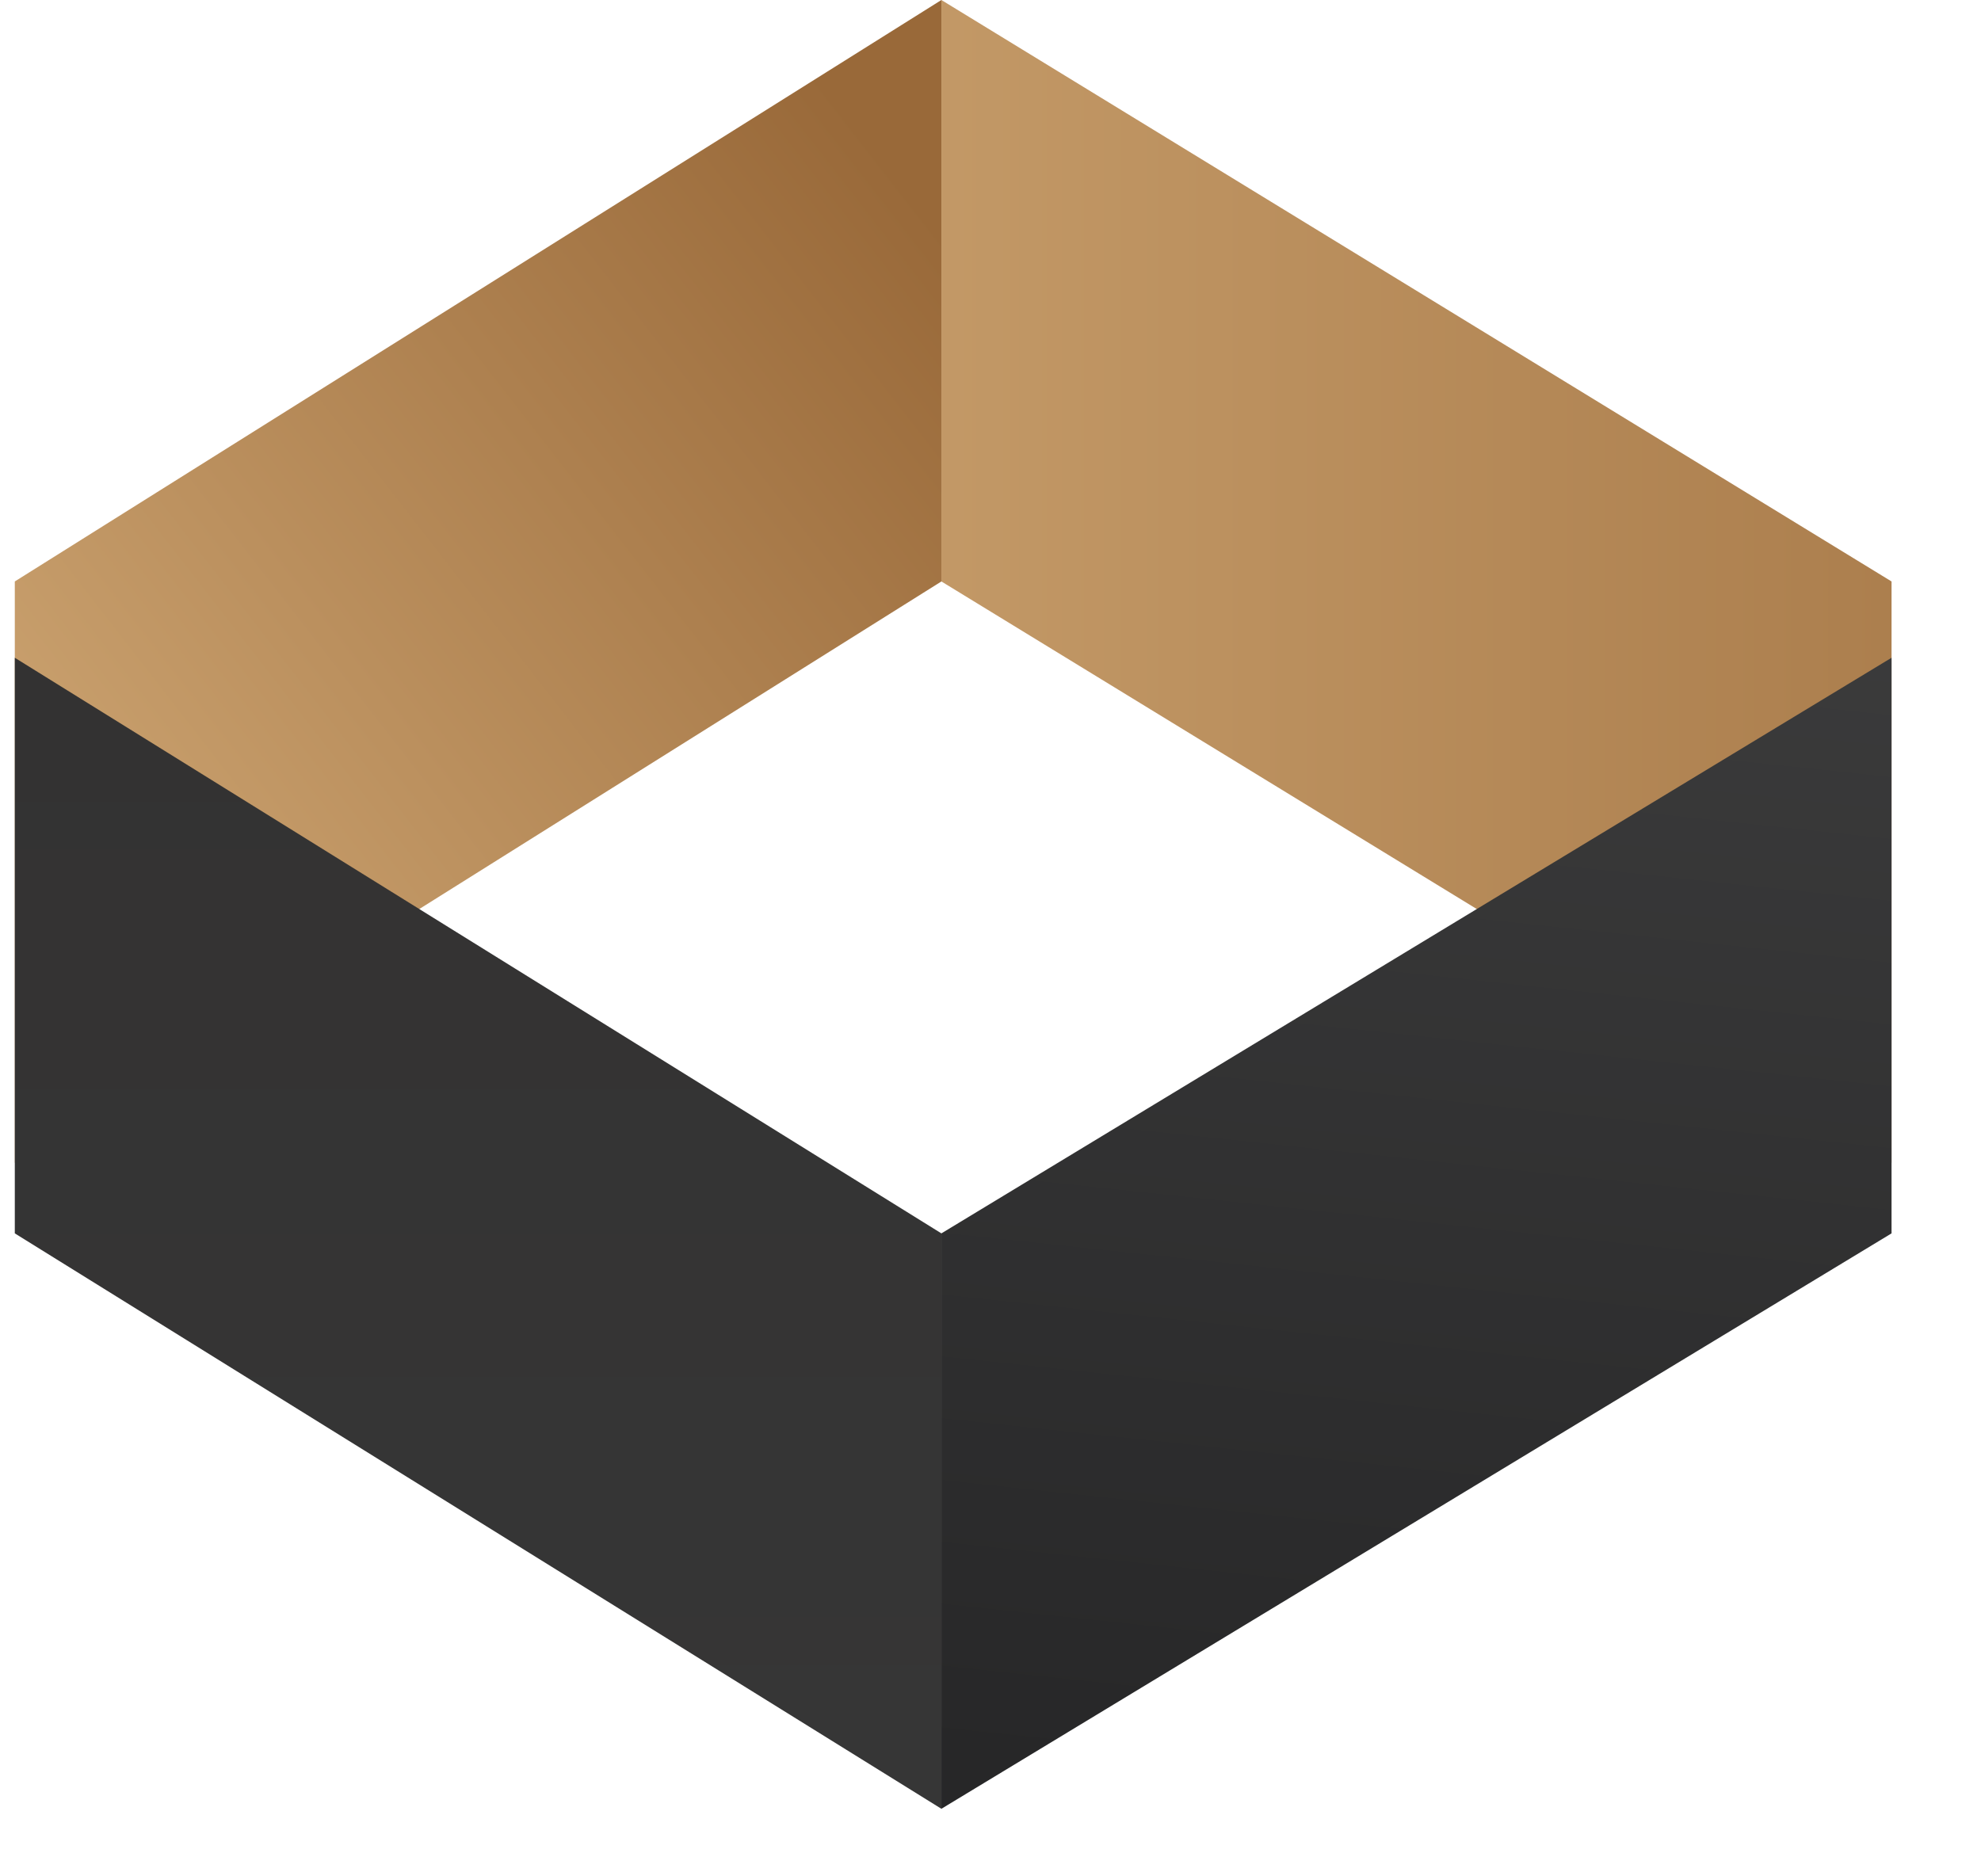 <svg width="19" height="18" viewBox="0 0 19 18" fill="none" xmlns="http://www.w3.org/2000/svg">
<path d="M9.029 0L18.142 5.578V11.155L9.029 5.578V0Z" fill="url(#paint0_linear_109_15393)"/>
<path d="M9.029 17.352L18.142 11.832V6.31L9.029 11.832V17.352Z" fill="url(#paint1_linear_109_15393)"/>
<path d="M9.029 0L0.142 5.578V11.155L9.029 5.578V0Z" fill="url(#paint2_linear_109_15393)"/>
<path d="M9.029 17.352L0.142 11.832V6.31L9.029 11.832V17.352Z" fill="url(#paint3_linear_109_15393)"/>
<defs>
<linearGradient id="paint0_linear_109_15393" x1="25.912" y1="5.547" x2="3.441" y2="5.547" gradientUnits="userSpaceOnUse">
<stop stop-color="#996939"/>
<stop offset="1" stop-color="#D0A875"/>
</linearGradient>
<linearGradient id="paint1_linear_109_15393" x1="13.585" y1="17.352" x2="15.834" y2="-3.765" gradientUnits="userSpaceOnUse">
<stop stop-color="#272728"/>
<stop offset="1" stop-color="#4B4B4B"/>
</linearGradient>
<linearGradient id="paint2_linear_109_15393" x1="9.084" y1="2.287" x2="0.084" y2="9.282" gradientUnits="userSpaceOnUse">
<stop stop-color="#996939"/>
<stop offset="1" stop-color="#D0A875"/>
</linearGradient>
<linearGradient id="paint3_linear_109_15393" x1="4.585" y1="17.352" x2="4.585" y2="6.31" gradientUnits="userSpaceOnUse">
<stop stop-color="#363636"/>
<stop offset="1" stop-color="#333232"/>
</linearGradient>
</defs>
</svg>
